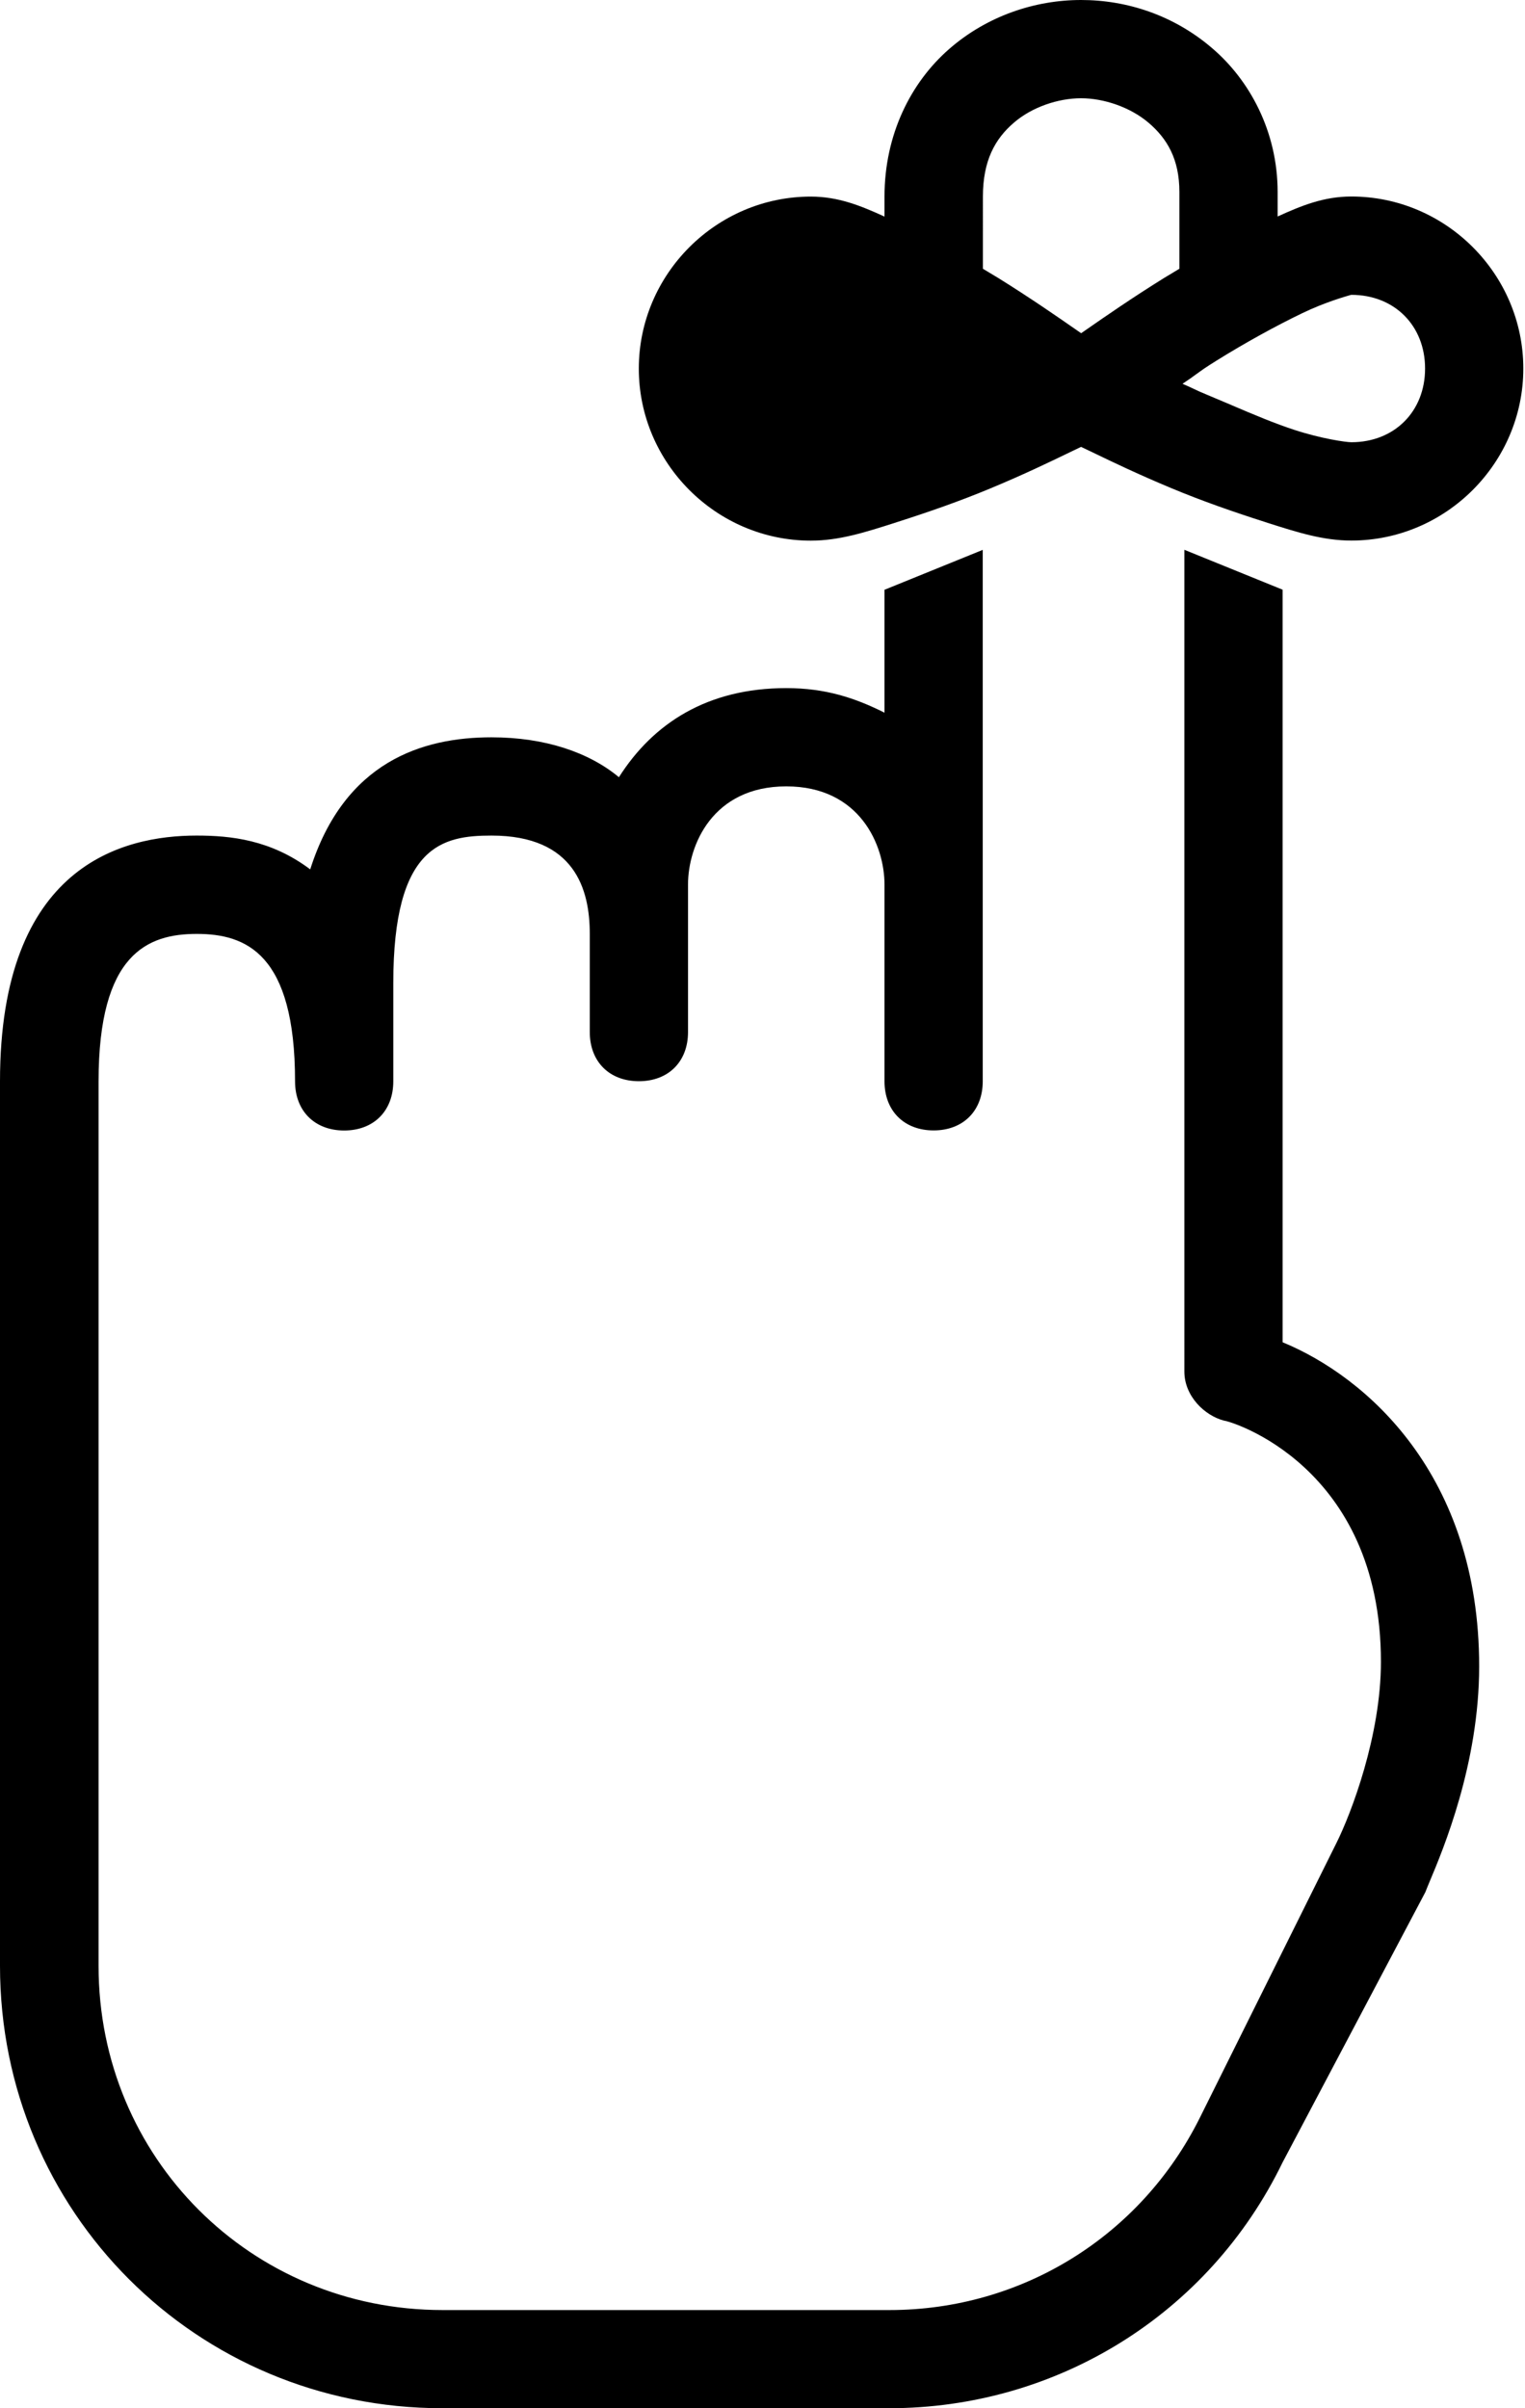 <?xml version="1.0" encoding="utf-8"?>
<!-- Generator: Adobe Illustrator 18.0.0, SVG Export Plug-In . SVG Version: 6.00 Build 0)  -->
<!DOCTYPE svg PUBLIC "-//W3C//DTD SVG 1.1//EN" "http://www.w3.org/Graphics/SVG/1.1/DTD/svg11.dtd">
<svg version="1.1" id="Layer_1" xmlns="http://www.w3.org/2000/svg" xmlns:xlink="http://www.w3.org/1999/xlink" x="0px" y="0px"
	 width="19px" height="30px" viewBox="0 0 19 30" enable-background="new 0 0 19 30" xml:space="preserve">
<g id="Canvas">
	<g id="icons8-reminder">
		<path id="Shape" d="M13.469,0c-0.574,0-1.172,0.198-1.645,0.612C11.35,1.026,11.02,1.674,11.02,2.449v0.249
			c-0.294-0.134-0.574-0.249-0.918-0.249c-1.177,0-2.143,0.966-2.143,2.143c0,1.177,0.966,2.143,2.143,2.143
			c0.351,0,0.671-0.102,1.041-0.22l0.03-0.01c0.383-0.122,0.789-0.263,1.167-0.421c0.421-0.175,0.745-0.332,0.981-0.446
			c0.054-0.026,0.103-0.05,0.148-0.071c0.032,0.015,0.067,0.032,0.105,0.05l0.013,0.006l0.031,0.015
			c0.236,0.114,0.56,0.27,0.98,0.445c0.378,0.158,0.784,0.299,1.167,0.421l0.03,0.01c0.37,0.118,0.69,0.22,1.041,0.22
			c1.177,0,2.143-0.966,2.143-2.143c0-1.177-0.966-2.143-2.143-2.143c-0.344,0-0.624,0.115-0.918,0.249V2.392
			c0-0.753-0.349-1.397-0.823-1.798C14.622,0.191,14.043,0,13.469,0z M13.469,1.224c0.282,0,0.612,0.11,0.842,0.306
			c0.23,0.196,0.383,0.452,0.383,0.861v0.957c-0.064,0.038-0.129,0.077-0.191,0.115c-0.402,0.25-0.729,0.477-0.981,0.652
			l-0.052,0.036l-0.052-0.036c-0.252-0.175-0.579-0.402-0.981-0.652c-0.062-0.038-0.127-0.077-0.191-0.115V2.449
			c0-0.45,0.153-0.72,0.383-0.918C12.857,1.332,13.187,1.224,13.469,1.224z M10.114,3.677c-0.009-0.002-0.013-0.004-0.012-0.004
			c-0.536,0-0.918,0.383-0.918,0.918c0,0.536,0.383,0.918,0.918,0.918c0.069,0,0.378-0.045,0.708-0.153
			c0.246-0.08,0.511-0.192,0.778-0.306l0.013-0.006c0.087-0.037,0.174-0.074,0.261-0.11c0.11-0.046,0.154-0.066,0.206-0.09
			l0.002-0.001l0,0l0.002-0.001c0.034-0.016,0.072-0.034,0.135-0.061c-0.079-0.052-0.125-0.086-0.169-0.118l-0.002-0.001
			c-0.061-0.045-0.117-0.086-0.25-0.168c-0.356-0.222-0.749-0.438-1.071-0.593C10.433,3.767,10.173,3.694,10.114,3.677z
			 M16.837,3.673c0.536,0,0.918,0.383,0.918,0.918c0,0.536-0.383,0.918-0.918,0.918c-0.069,0-0.378-0.045-0.708-0.153
			c-0.246-0.08-0.511-0.192-0.778-0.306l-0.013-0.006c-0.087-0.037-0.174-0.074-0.261-0.11c-0.111-0.046-0.155-0.066-0.207-0.091
			l0,0l-0.002-0.001c-0.034-0.016-0.072-0.034-0.135-0.061c0.079-0.052,0.126-0.086,0.169-0.118l0.002-0.001
			c0.061-0.045,0.118-0.086,0.25-0.168c0.356-0.222,0.749-0.438,1.072-0.593c0.282-0.136,0.542-0.209,0.6-0.226
			C16.833,3.675,16.837,3.673,16.837,3.673z M11.02,7.347l1.224-0.497v6.62c0,0.368-0.244,0.612-0.612,0.612
			c-0.368,0-0.612-0.244-0.612-0.612V11.02c0-0.49-0.306-1.224-1.224-1.224c-0.918,0-1.224,0.734-1.224,1.224v1.837
			c0,0.368-0.244,0.612-0.612,0.612c-0.368,0-0.612-0.244-0.612-0.612v-1.224c0-0.55-0.184-1.224-1.224-1.224
			c-0.612,0-1.224,0.122-1.224,1.837v1.225c0,0.368-0.244,0.612-0.612,0.612c-0.368,0-0.612-0.244-0.612-0.612
			c0-1.593-0.612-1.837-1.224-1.837c-0.612,0-1.224,0.244-1.224,1.837v11.02c0,2.387,1.899,4.286,4.286,4.286h5.568
			c1.653,0,3.131-0.923,3.865-2.392l1.703-3.425c0.184-0.368,0.555-1.339,0.555-2.258c0-2.449-1.889-3.004-1.952-3.004
			c-0.244-0.062-0.497-0.306-0.497-0.612V6.849l1.224,0.497v9.375c1.04,0.428,2.449,1.65,2.449,4.037
			c0,1.214-0.451,2.287-0.616,2.679c-0.026,0.063-0.045,0.108-0.054,0.133l-1.779,3.367C15.057,28.838,13.158,30,11.078,30H5.51
			C2.449,30,0,27.551,0,24.49v-11.02c0-2.693,1.531-3.061,2.449-3.061c0.428,0,0.926,0.053,1.416,0.421
			c0.428-1.346,1.401-1.645,2.258-1.645c0.674,0,1.22,0.191,1.588,0.497c0.428-0.674,1.105-1.11,2.085-1.11
			c0.49,0,0.856,0.122,1.224,0.306V7.347z"/>
	</g>
</g>
</svg>

